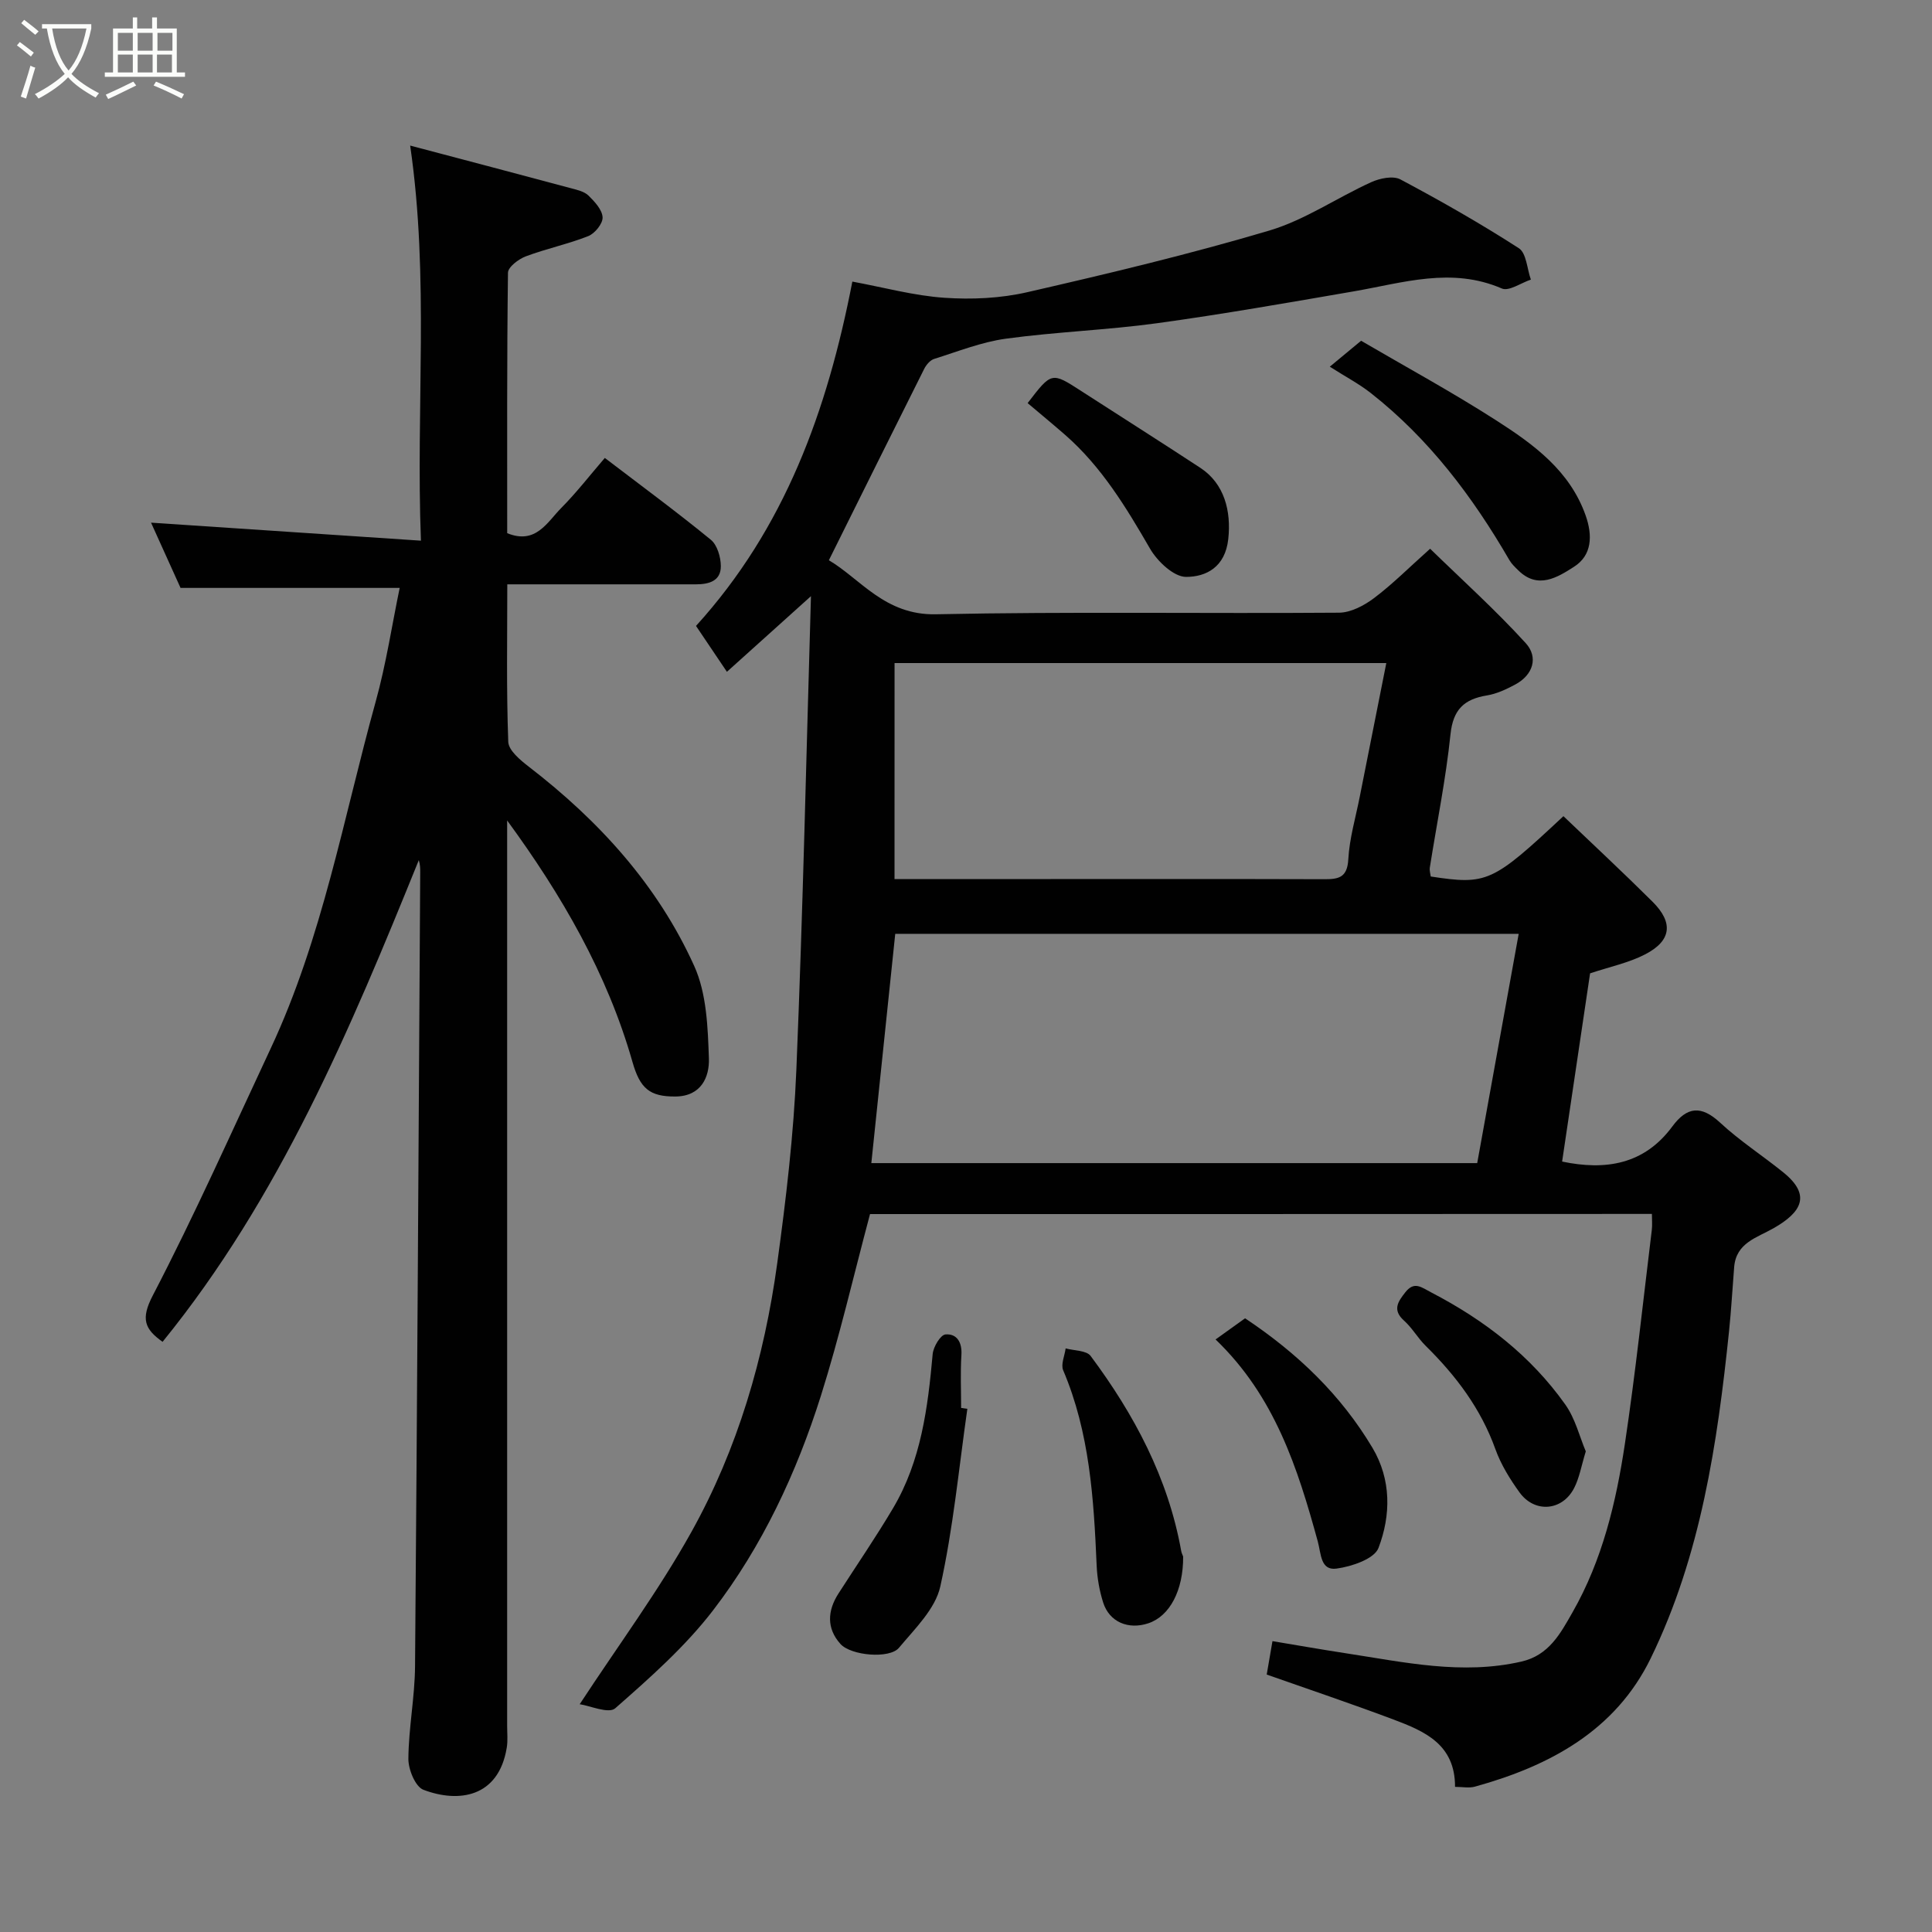 <svg enable-background="new 0 0 400 400" viewBox="0 0 400 400" xmlns="http://www.w3.org/2000/svg"><rect x="0" y="0" width="400" height="400" fill="#808080" stroke="none"/><path d="m6.4 11.7c-1-.8-1.9-1.6-2.9-2.3l.6-.7c.9.7 1.9 1.4 2.9 2.2zm-2.1 8.3c.7-2.1 1.4-4.2 2-6.4.2.1.6.3 1 .4-.7 2.3-1.3 4.4-1.9 6.4zm3-12.8c-1.1-.9-2.1-1.7-2.9-2.4l.6-.7c1 .8 2 1.5 3 2.4zm1.4-1.3v-.9h10.2v.9c-.9 4.2-2.3 7.3-4.1 9.4 1.3 1.4 3.2 2.7 5.7 4-.2.2-.4.5-.7.9-2.5-1.4-4.4-2.7-5.7-4.2-1.4 1.5-3.5 3-6.1 4.4 0 0 0 0-.1-.1-.3-.4-.5-.7-.7-.8 2.7-1.4 4.7-2.8 6.2-4.2-1.8-2.2-3-5.3-3.7-9.4zm9.2 0h-7.1c.6 3.8 1.7 6.7 3.4 8.7 1.7-2 2.9-4.8 3.7-8.7z" fill="#fbfcfa"/><path d="m31.6 3.6h.9v2.3h4.1v9.1h1.7v.9h-16.6v-.9h1.7v-9.1h4.1v-2.3h.9v2.3h3.1v-2.3zm-4 13.3.6.8c-1.9.9-3.8 1.9-5.8 2.8-.2-.3-.3-.6-.5-.9 2-.9 3.9-1.8 5.7-2.7zm-3.2-10.1v3.7h3.1v-3.7zm0 4.5v3.7h3.1v-3.7zm4.1-4.5v3.7h3.1v-3.7zm0 4.5v3.7h3.1v-3.7zm9.1 9.1c-2.1-1.1-4.1-2-5.8-2.7l.5-.8c2.2.9 4.1 1.8 5.8 2.6zm-1.9-13.6h-3.1v3.7h3.1zm-3.2 4.5v3.7h3.1v-3.7z" fill="#fbfcfa"/><g fill="#010101"><path d="m180.13 251.36c-3.38 12.65-6.29 25.32-10.19 37.68-5.04 15.93-12.13 31.11-22.32 44.38-5.78 7.52-13.07 13.96-20.24 20.26-1.36 1.2-5.3-.55-7.36-.84 8.01-12.23 16.36-23.51 23.13-35.67 9.59-17.22 15.08-36.06 17.76-55.57 1.83-13.33 3.42-26.75 3.97-40.17 1.37-33.17 2.09-66.36 3.02-98-5.45 4.91-11.17 10.06-17.4 15.66-2.56-3.8-4.49-6.66-6.4-9.5 18.38-20.23 27.17-44.5 32.37-71.29 6.58 1.22 12.77 2.92 19.04 3.35 5.69.39 11.65.12 17.2-1.16 16.8-3.85 33.59-7.86 50.1-12.76 7.36-2.19 13.99-6.79 21.08-10.01 1.78-.81 4.52-1.38 6.04-.58 8.35 4.44 16.58 9.13 24.53 14.25 1.57 1.01 1.7 4.28 2.49 6.5-2.03.67-4.55 2.48-6.01 1.84-10.42-4.51-20.49-1.16-30.7.6-13.51 2.33-27.03 4.71-40.61 6.58-10.41 1.43-20.96 1.79-31.36 3.21-5.05.69-9.95 2.65-14.86 4.19-.84.26-1.65 1.23-2.07 2.07-6.48 12.91-12.89 25.86-19.73 39.61 6.51 3.84 11.6 11.41 22.15 11.19 27.82-.58 55.66-.12 83.48-.33 2.44-.02 5.19-1.48 7.24-3.02 3.81-2.87 7.21-6.29 11.61-10.22 6.62 6.45 13.55 12.69 19.8 19.55 2.63 2.89 1.57 6.56-2.19 8.57-1.83.98-3.82 1.92-5.84 2.25-4.71.77-7.02 2.9-7.55 8.05-.96 9.25-2.83 18.4-4.28 27.59-.1.61.12 1.26.19 1.85 11.66 1.77 12.77 1.26 27.47-12.49 6.15 5.88 12.41 11.7 18.46 17.72 4.36 4.34 3.91 8.08-1.56 10.9-3.42 1.76-7.33 2.57-11.38 3.92-1.9 12.78-3.84 25.87-5.79 38.97 9 1.88 16.99.62 22.81-7.26 3.05-4.13 5.98-4.43 9.91-.79 4.06 3.77 8.78 6.81 13.1 10.31 5.82 4.71 3.74 8.24-2.04 11.54-3.47 1.98-7.75 3.01-8.16 8.04-.36 4.43-.6 8.87-1.06 13.29-2.42 23.28-5.84 46.41-16.21 67.7-7.32 15.02-20.95 22.31-36.42 26.59-1.21.33-2.59.04-4.1.04.03-8.82-6.32-11.52-12.71-13.93-8.67-3.26-17.45-6.21-26.28-9.32.37-2.18.72-4.2 1.19-6.92 5.07.84 10.15 1.74 15.25 2.52 12.03 1.84 24.01 4.53 36.3 1.71 5.71-1.31 8.08-5.83 10.58-10.21 6.16-10.79 9.01-22.72 10.83-34.83 2.21-14.73 3.77-29.56 5.58-44.34.12-.97.02-1.97.02-3.3-54.32.03-108.38.03-161.88.03zm.27-10.55h125.44c2.86-15.8 5.71-31.55 8.59-47.47-43.74 0-86.47 0-129.08 0-1.66 15.86-3.27 31.36-4.95 47.47zm4.8-58.81h32.35c18.81 0 37.62-.03 56.43.03 2.98.01 4.96-.17 5.17-4.11.24-4.35 1.52-8.64 2.37-12.95 1.81-9.18 3.65-18.36 5.5-27.69-34.2 0-67.91 0-101.81 0-.01 14.88-.01 29.47-.01 44.72z"/><path d="m105 169.87v54.48 132.99c0 1.5.16 3.03-.08 4.49-1.69 10.35-10.01 11.49-17.27 8.72-1.66-.64-3.12-4.21-3.1-6.41.05-6.39 1.33-12.76 1.38-19.15.45-54.77.73-109.53 1.07-164.3.01-.83 0-1.66-.29-2.61-14.22 35.12-28.87 69.97-53.05 99.73-3.74-2.65-4.55-4.75-2.03-9.59 8.71-16.74 16.39-34.02 24.4-51.12 10.72-22.88 15.07-47.72 21.75-71.83 2.17-7.82 3.38-15.9 4.97-23.55-14.91 0-29.78 0-45.37 0-1.88-4.15-4.14-9.16-6.11-13.51 18.22 1.22 36.55 2.44 55.88 3.73-1.07-27.7 1.77-54.27-2.23-81.8 11.73 3.1 22.56 5.95 33.37 8.85 1.25.33 2.7.67 3.56 1.51 1.28 1.26 2.84 2.94 2.91 4.5.06 1.29-1.6 3.34-2.96 3.88-4.21 1.67-8.71 2.6-12.95 4.2-1.49.56-3.67 2.21-3.68 3.39-.23 17.98-.16 35.95-.16 53.92 5.94 2.42 8.28-2.29 11.22-5.25 3.12-3.15 5.86-6.69 8.99-10.33 7.57 5.78 14.91 11.18 21.95 16.94 1.33 1.09 2.06 3.59 2.07 5.45.02 3.11-2.47 3.78-5.17 3.78-11.67-.01-23.33 0-35 0-1.14 0-2.28 0-4.04 0 0 11.08-.2 21.85.2 32.61.07 1.78 2.5 3.79 4.26 5.15 14.52 11.18 26.66 24.5 34.23 41.23 2.59 5.71 2.83 12.73 3.05 19.18.13 3.77-1.55 7.83-6.93 7.87-5.36.04-7.33-1.68-8.89-7.14-5.22-18.32-14.65-34.57-25.95-50.01z"/><path d="m275.32 75.92c2.42-2.01 4.33-3.59 6.48-5.37 9.06 5.3 18.76 10.57 28.03 16.52 7.7 4.94 15.18 10.37 18.46 19.65 1.46 4.14 1.34 8.23-2.4 10.62-3.38 2.16-7.48 4.79-11.57.72-.66-.65-1.36-1.31-1.82-2.1-7.62-13.15-16.65-25.13-28.7-34.59-2.4-1.89-5.15-3.33-8.48-5.45z"/><path d="m200.28 291.68c-1.76 12.28-2.92 24.7-5.6 36.78-1.03 4.66-5.28 8.76-8.56 12.7-1.94 2.33-9.94 1.64-12.13-.81-2.88-3.22-2.69-6.85-.4-10.42 3.78-5.89 7.75-11.67 11.31-17.68 5.81-9.81 7.2-20.8 8.2-31.9.13-1.5 1.63-3.99 2.65-4.07 2.36-.19 3.46 1.62 3.3 4.25-.23 3.64-.06 7.31-.06 10.97.44.06.86.12 1.29.18z"/><path d="m244.96 322.26c.04 7.03-2.78 12.34-7.2 13.82-4.15 1.39-8.08-.26-9.36-4.29-.78-2.46-1.24-5.1-1.35-7.69-.6-13.76-1.43-27.45-6.93-40.4-.52-1.22.31-3.01.51-4.53 1.76.49 4.3.4 5.17 1.56 9.03 12.12 16.04 25.25 18.75 40.35.08.48.32.92.41 1.18z"/><path d="m251.67 277.32c2.48-1.78 4.43-3.17 6.11-4.38 10.93 7.28 19.86 15.9 26.36 26.79 3.94 6.61 3.84 13.99 1.26 20.76-.86 2.26-5.54 3.85-8.68 4.27-3.33.45-3.18-3.01-3.89-5.63-4.15-15.12-8.88-30.03-21.16-41.81z"/><path d="m328.32 300.49c-.92 3-1.32 5.48-2.42 7.61-2.46 4.76-8.18 5.21-11.31.87-1.99-2.76-3.85-5.77-4.99-8.95-3.02-8.41-8.18-15.22-14.44-21.39-1.62-1.6-2.78-3.7-4.47-5.21-2.5-2.23-1.21-3.98.27-5.87 1.87-2.37 3.31-1.03 5.43.07 10.96 5.7 20.51 13.06 27.67 23.15 2.1 2.94 2.99 6.74 4.26 9.72z"/><path d="m212.76 83.46c4.97-6.48 4.96-6.47 11.1-2.5 8.22 5.31 16.49 10.54 24.67 15.91 4.98 3.27 6.4 8.96 5.77 14.74-.64 5.82-4.59 7.83-8.74 7.83-2.54 0-5.93-3.21-7.45-5.83-4.96-8.57-10.03-16.96-17.57-23.56-2.57-2.24-5.2-4.41-7.78-6.59z"/></g></svg>